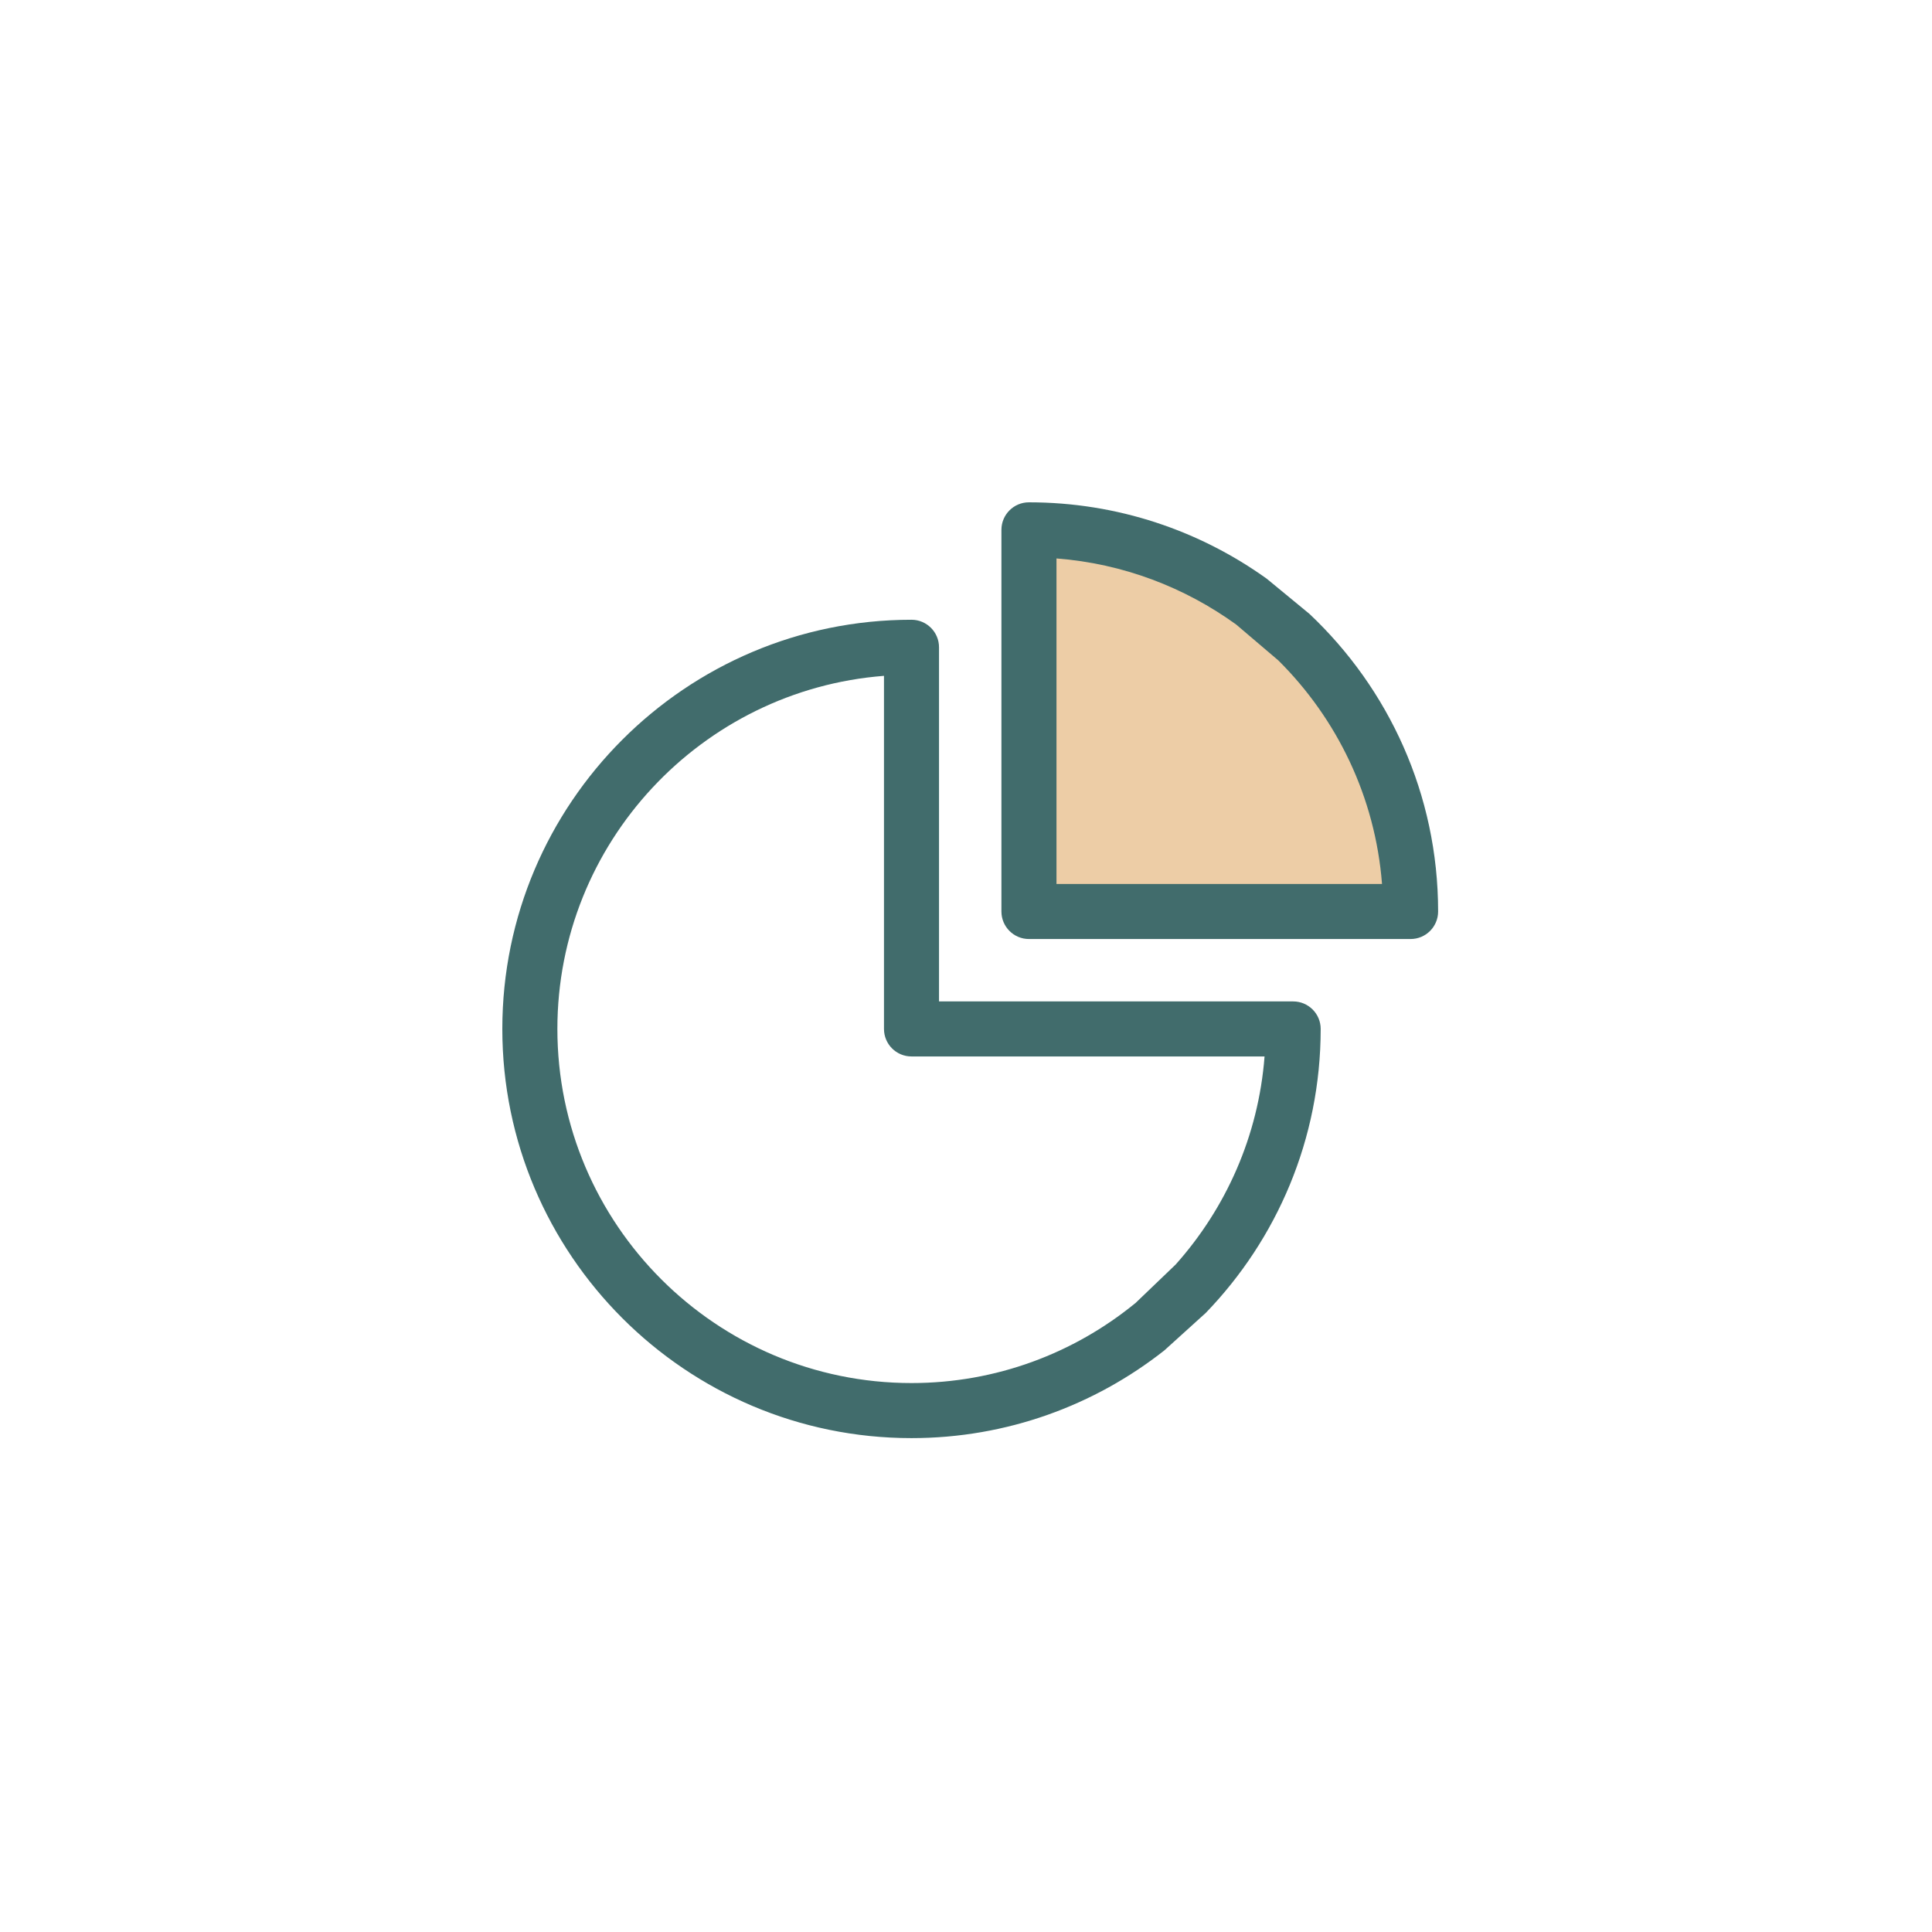 <svg xmlns="http://www.w3.org/2000/svg" width="60" height="60" viewBox="0 0 60 60">
    <g fill="none" fill-rule="evenodd">
        <path fill="#EDCDA6" d="M16.5 12.5L16.5 0.629 20.297 1.742 25.415 5.389 28.041 9.87 28.041 12.5z" transform="translate(15.6 15.6)"/>
        <path fill="#416C6C" fill-rule="nonzero" d="M23.738 2.371C21.655.879 19.106 0 16.354 0c-.472 0-.854.383-.854.855v11.852c0 .472.382.855.854.855h11.853c.472 0 .855-.382.855-.855 0-3.639-1.538-6.925-3.998-9.244l-1.326-1.092zm3.581 9.482H17.21V1.743c2.073.16 3.985.899 5.58 2.052L24.1 4.91c1.818 1.805 3.01 4.238 3.22 6.944z" transform="translate(15.6 15.6)"/>
        <path fill="#416C6C" fill-rule="nonzero" d="M21.848 25.172c2.207-2.287 3.567-5.396 3.567-8.818 0-.472-.383-.854-.855-.854H13.562V4.502c0-.472-.383-.855-.855-.855C5.701 3.647 0 9.347 0 16.354c0 7.007 5.7 12.708 12.707 12.708 2.962 0 5.69-1.019 7.853-2.724l1.288-1.166zm-2.2-.293c-1.894 1.545-4.31 2.473-6.94 2.473-6.065 0-10.998-4.933-10.998-10.998 0-5.776 4.476-10.527 10.143-10.965v10.965c0 .473.382.855.854.855h10.965c-.19 2.472-1.202 4.717-2.762 6.463L19.65 24.88z" transform="translate(15.6 15.6)"/>
    </g>
</svg>
